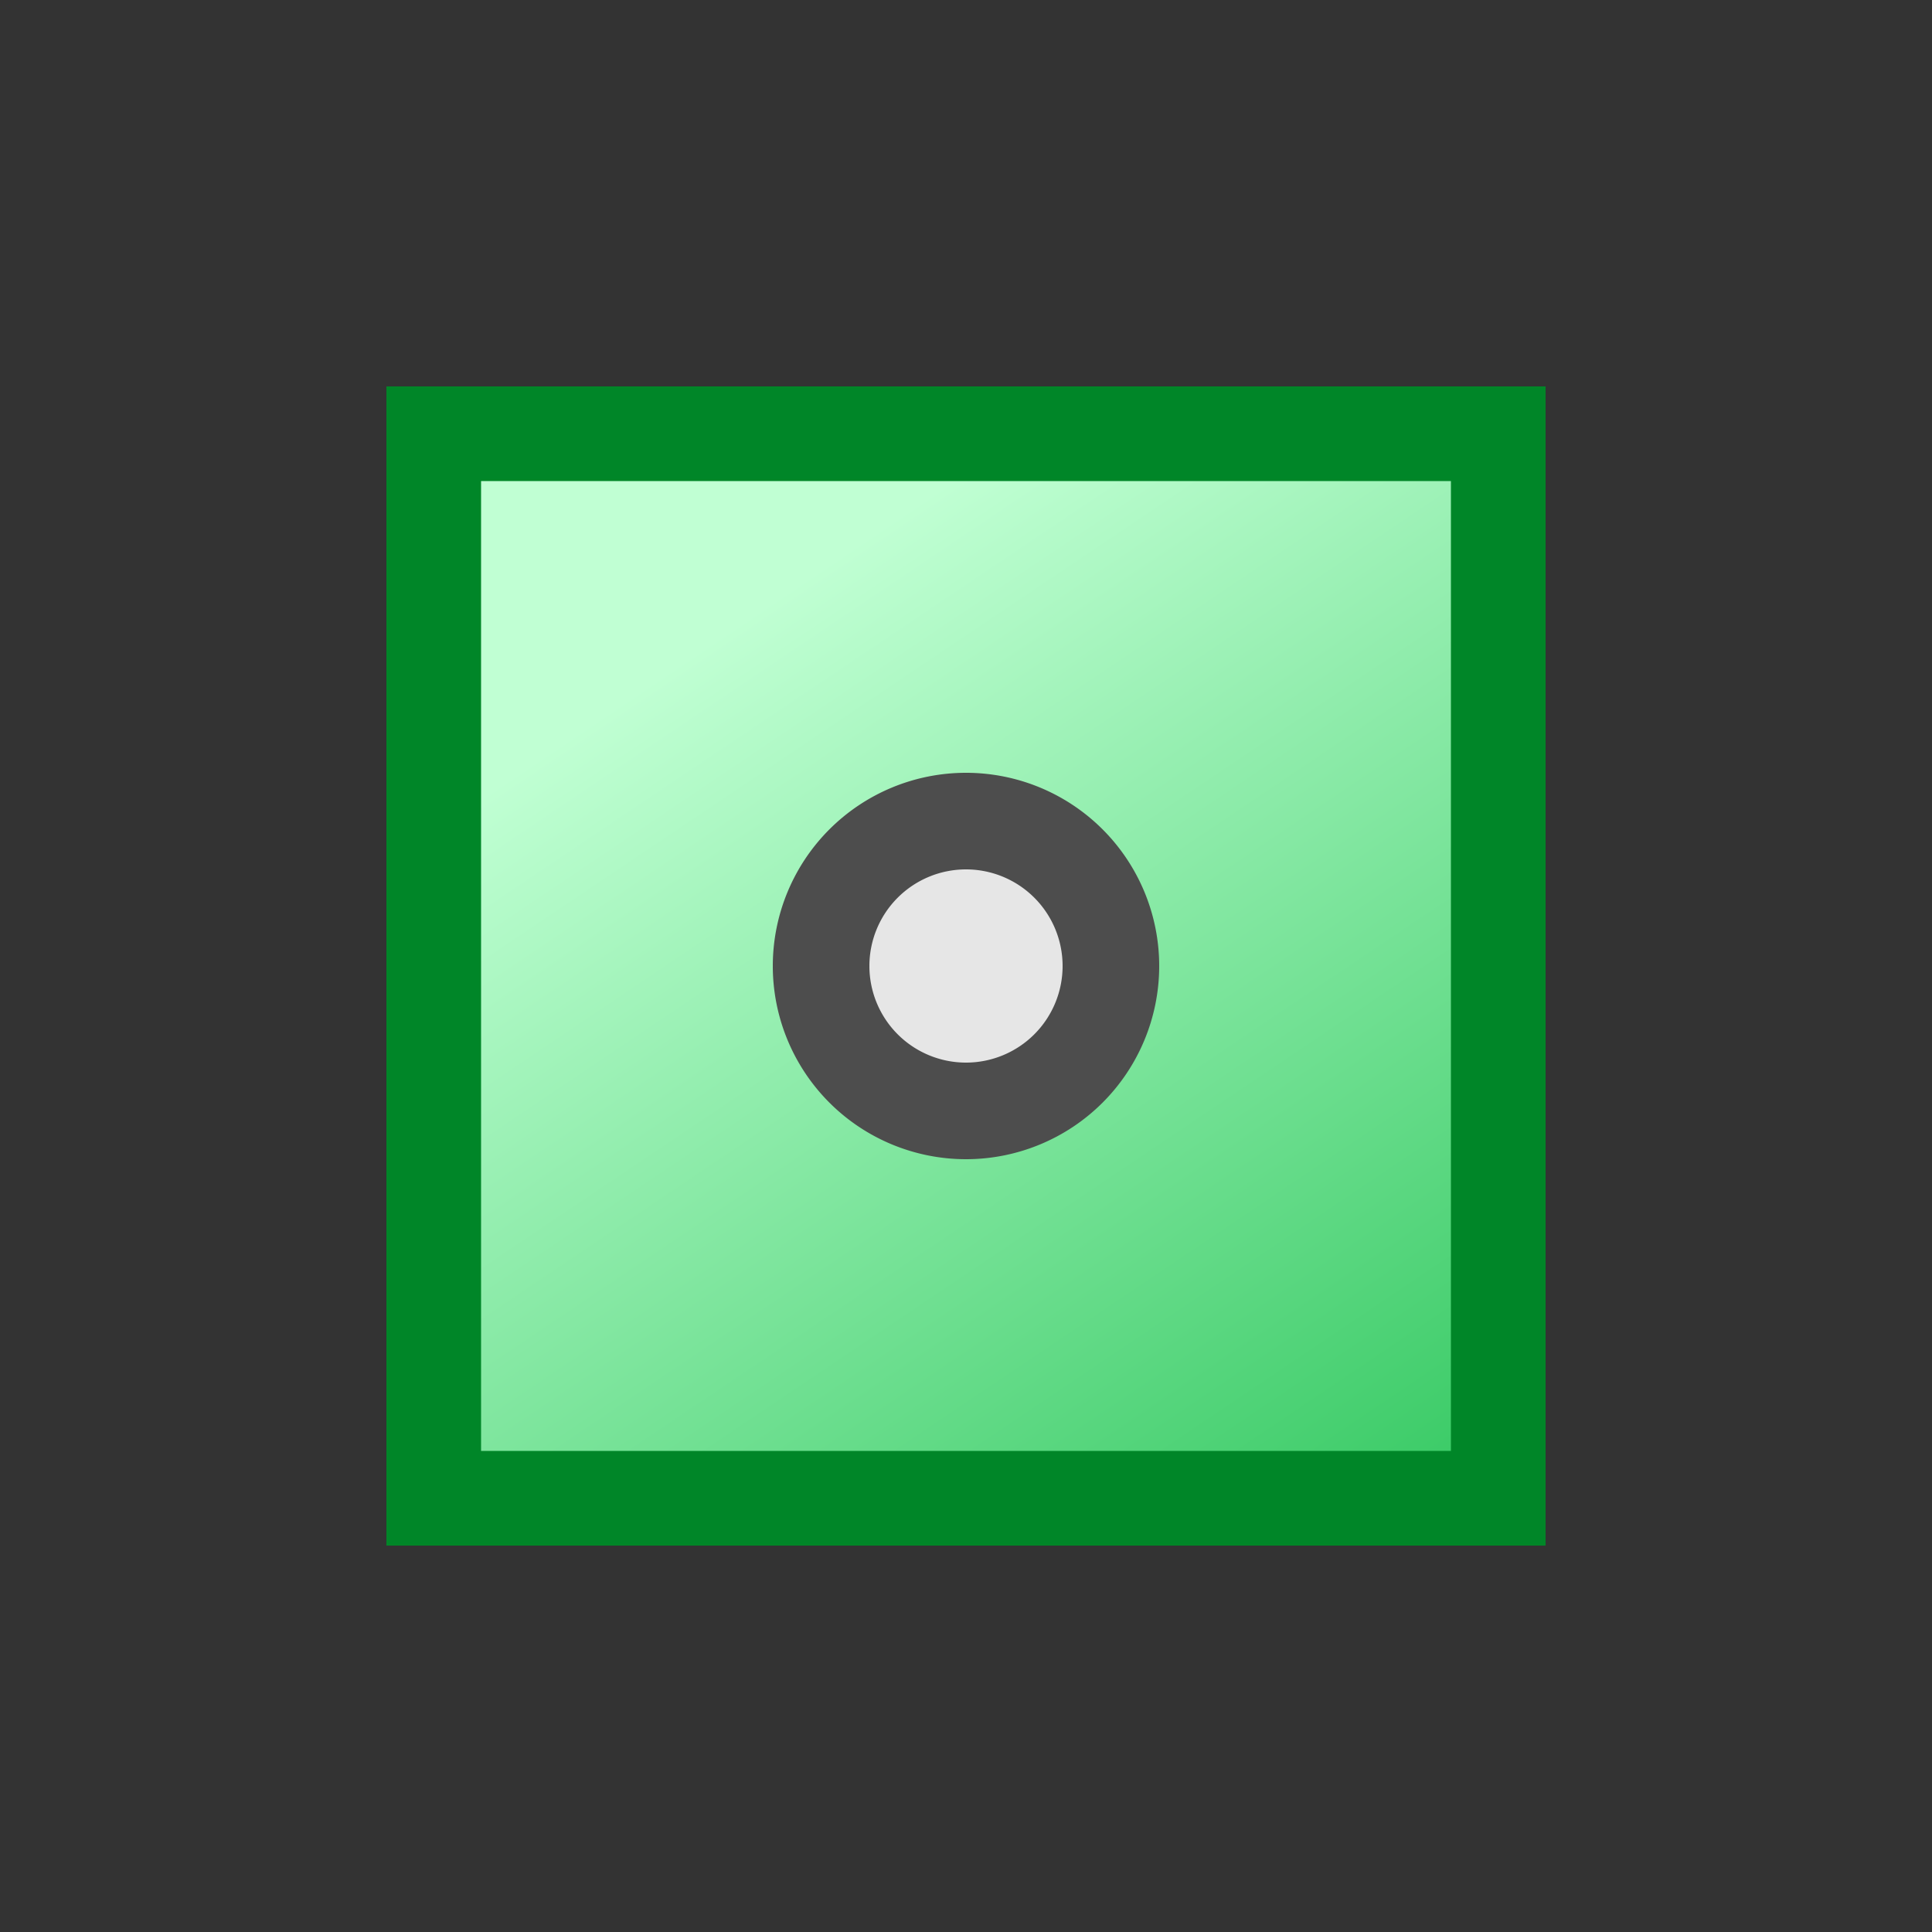 <?xml version="1.0" encoding="UTF-8" standalone="no"?>
<!-- Created with Inkscape (http://www.inkscape.org/) -->

<svg
   xmlns:dc="http://purl.org/dc/elements/1.1/"
   xmlns:cc="http://creativecommons.org/ns#"
   xmlns:rdf="http://www.w3.org/1999/02/22-rdf-syntax-ns#"
   xmlns:svg="http://www.w3.org/2000/svg"
   xmlns="http://www.w3.org/2000/svg"
   xmlns:xlink="http://www.w3.org/1999/xlink"
   xmlns:sodipodi="http://sodipodi.sourceforge.net/DTD/sodipodi-0.dtd"
   xmlns:inkscape="http://www.inkscape.org/namespaces/inkscape"
   width="20"
   height="20"
   id="svg2985"
   version="1.1"
   inkscape:version="0.48.4 r9939"
   sodipodi:docname="type-SCALAR.svg">
  <rect width="100%" height="100%" fill="#333333" stroke="none"/>
  <defs
     id="defs2987">
    <linearGradient
       id="linearGradient3775">
      <stop
         style="stop-color:#d3ffe0;stop-opacity:1;"
         offset="0"
         id="stop3777" />
      <stop
         style="stop-color:#d3ffe0;stop-opacity:0.289;"
         offset="1"
         id="stop3779" />
    </linearGradient>
    <linearGradient
       id="linearGradient3765">
      <stop
         style="stop-color:#c0ffd3;stop-opacity:1;"
         offset="0"
         id="stop3767" />
      <stop
         style="stop-color:#00b437;stop-opacity:1;"
         offset="1"
         id="stop3769" />
    </linearGradient>
    <linearGradient
       inkscape:collect="always"
       xlink:href="#linearGradient3765"
       id="linearGradient3771"
       x1="3.5"
       y1="1"
       x2="12.5"
       y2="15"
       gradientUnits="userSpaceOnUse"
       gradientTransform="matrix(0.958,0,0,1.002,4.969,0.991)" />
    <linearGradient
       inkscape:collect="always"
       xlink:href="#linearGradient3775"
       id="linearGradient3781"
       x1="3.5"
       y1="2"
       x2="11.5"
       y2="14"
       gradientUnits="userSpaceOnUse" />
  </defs>
  <sodipodi:namedview
     id="base"
     pagecolor="#ffffff"
     bordercolor="#666666"
     borderopacity="1.0"
     inkscape:pageopacity="0.0"
     inkscape:pageshadow="2"
     inkscape:zoom="22.197802"
     inkscape:cx="9.652045"
     inkscape:cy="9.0204914"
     inkscape:current-layer="layer1"
     showgrid="true"
     inkscape:grid-bbox="true"
     inkscape:document-units="px"
     inkscape:window-width="934"
     inkscape:window-height="682"
     inkscape:window-x="1596"
     inkscape:window-y="110"
     inkscape:window-maximized="0"
     inkscape:snap-grids="true">
    <inkscape:grid
       type="xygrid"
       id="grid2993"
       empspacing="5"
       visible="true"
       enabled="true"
       snapvisiblegridlinesonly="true"
       spacingx="0.5px"
       spacingy="0.5px" />
  </sodipodi:namedview>
  <g
     id="layer1"
     inkscape:label="Layer 1"
     inkscape:groupmode="layer"
     transform="translate(0,4)">
    <rect
       style="fill:url(#linearGradient3771);fill-opacity:1;stroke:#008628;stroke-width:0.98;stroke-miterlimit:4;stroke-opacity:1;stroke-dasharray:none"
       id="rect2995"
       width="11.02"
       height="11.02"
       x="4.49"
       y="0.49" />
    <path
       sodipodi:type="arc"
       style="fill:#e6e6e6;stroke:#4d4d4d;stroke-width:1;stroke-miterlimit:4;stroke-opacity:1;stroke-dasharray:none"
       id="path2994"
       sodipodi:cx="8.5"
       sodipodi:cy="8"
       sodipodi:rx="1.5"
       sodipodi:ry="1.5"
       d="M 10,8 A 1.5,1.5 0 1 1 7,8 1.5,1.5 0 1 1 10,8 z"
       transform="translate(1.5,-2)" />
  </g>
</svg>

